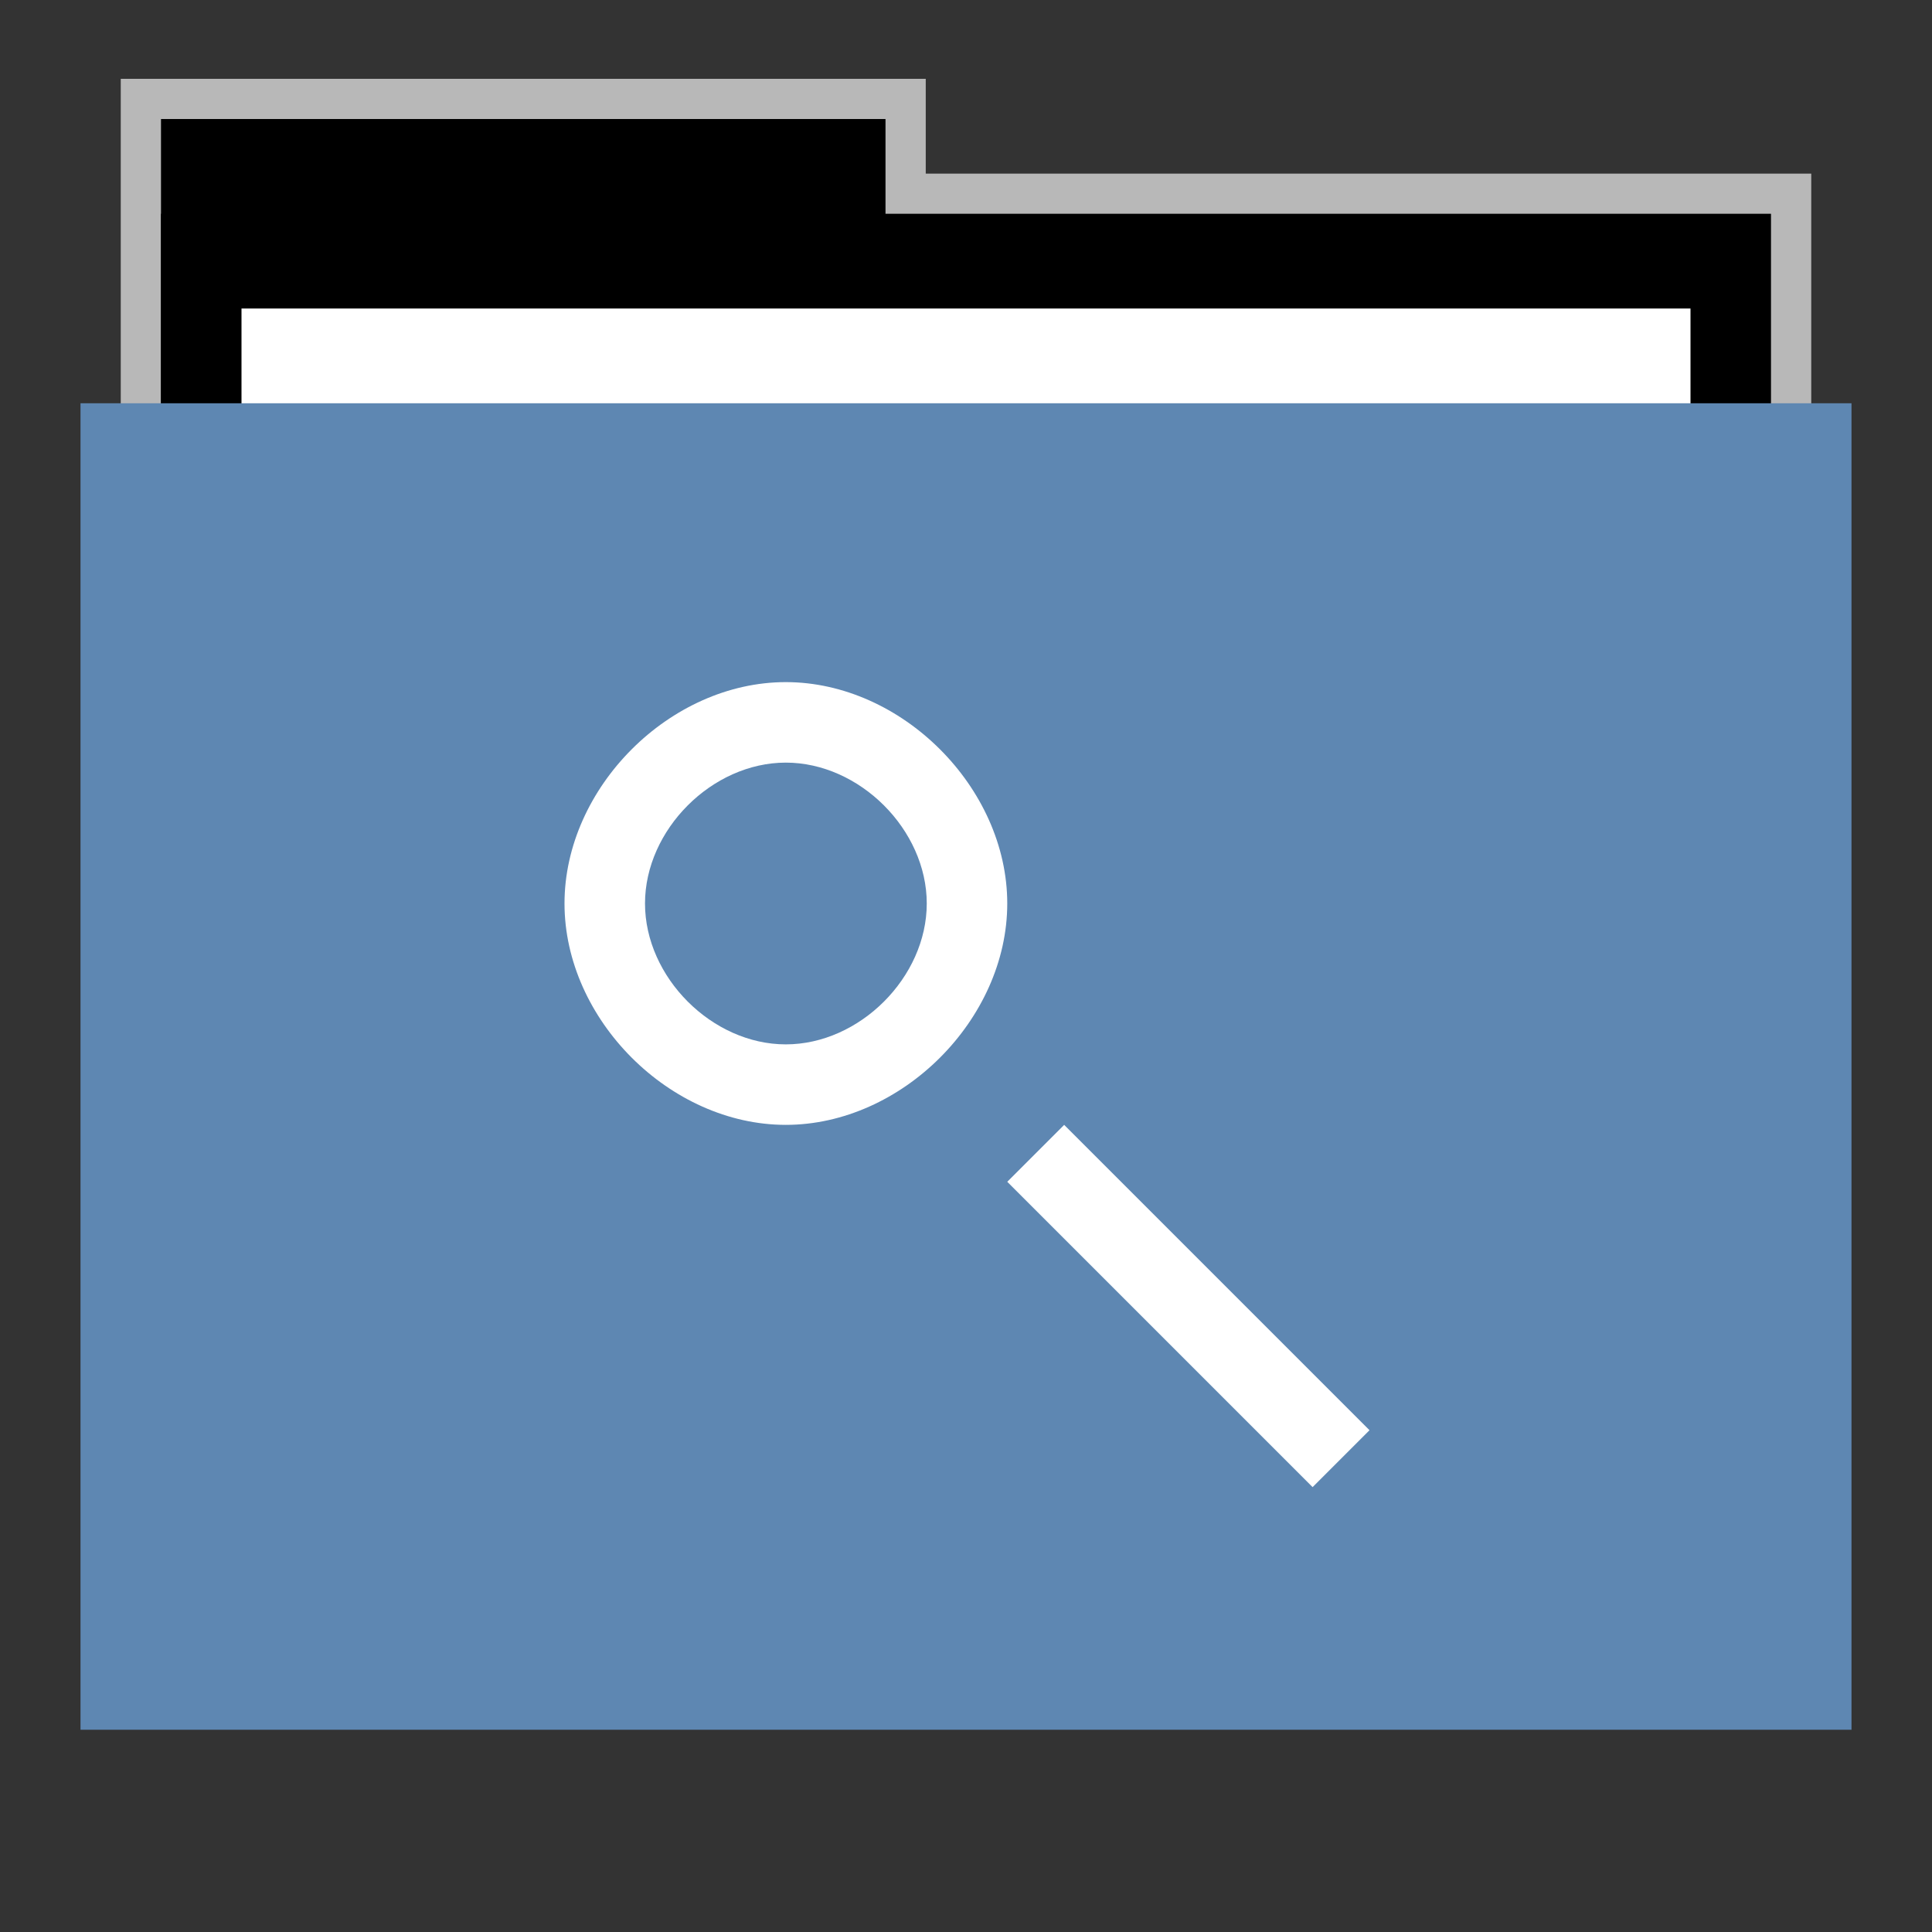 <svg width="48" version="1.1" xmlns="http://www.w3.org/2000/svg" height="48">
<rect width="100%" height="100%" fill="#333333" stroke="none"/>
<path style="opacity:.65;fill:#fff;stroke:none" id="rect4154" d="m 3,1.959 0,9.342 42,0 0,-6.987 -22,0 0,-2.356 z"/>
<g id="folderLayer">
<g style="stroke:none" id="g3053" transform="matrix(1,0,0,1.177,0,-5.282)">
<rect width="18" x="4" y="7" height="10" id="folderTab"/>
<rect width="40" x="4" y="9" height="30" id="folderBackground"/>
<rect width="36" x="6" y="11" height="28" style="fill:#fff" id="folderPaper"/>
<rect width="44" x="2" y="13" height="28" style="fill:#5e87b2" id="folderFront"/>
</g>
<path style="fill:#fff;fill-rule:evenodd;stroke:none" id="folderGlyph" d="m 19.523,16.947 c -2.88,0 -5.498,2.62 -5.498,5.5 0,2.88 2.618,5.5 5.498,5.5 2.88,0 5.502,-2.62 5.502,-5.5 0,-2.88 -2.622,-5.5 -5.502,-5.5 z  m 0,2 c 1.833,-0 3.502,1.667 3.502,3.5 0,1.833 -1.669,3.5 -3.502,3.5 -1.833,-0 -3.498,-1.668 -3.498,-3.5 0,-1.832 1.665,-3.5 3.498,-3.5 z  m 6.916,9 -1.414,1.414 7.586,7.586 1.414,-1.414 -7.586,-7.586 z "/>
</g>
</svg>
